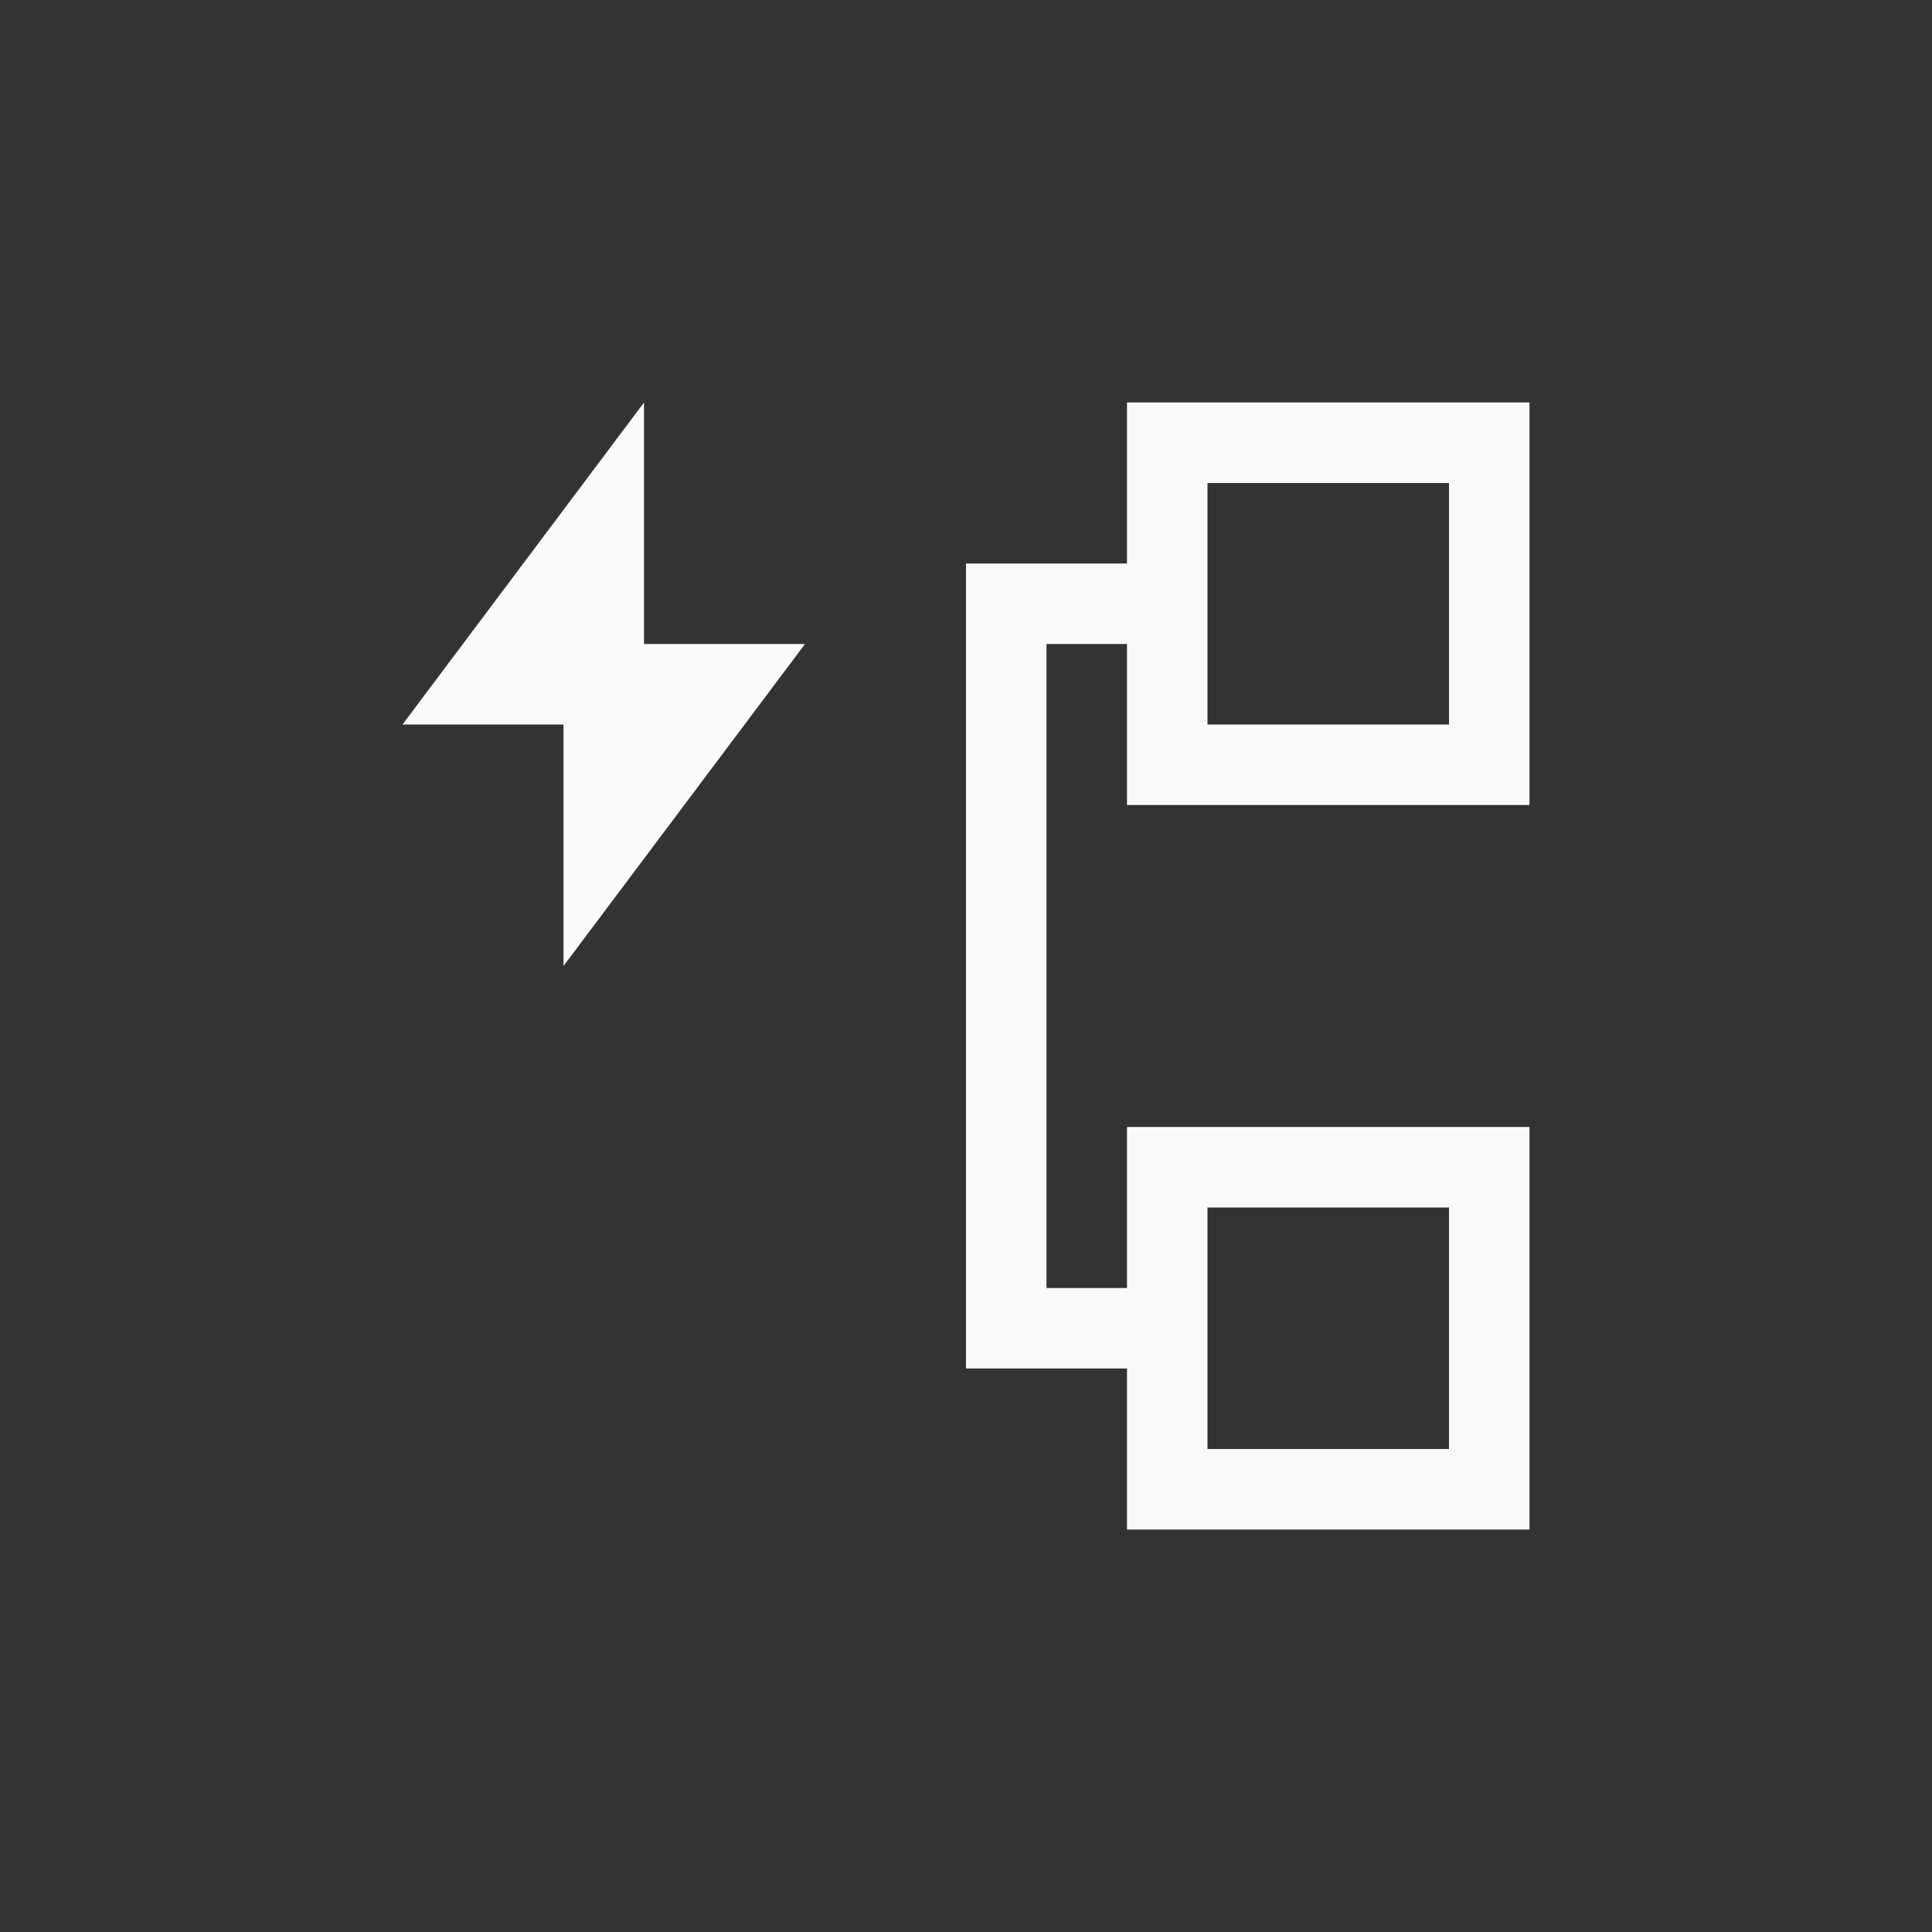 <?xml version="1.0" encoding="UTF-8"?>
<svg width="24px" height="24px" viewBox="0 0 24 24" version="1.1" xmlns="http://www.w3.org/2000/svg" xmlns:xlink="http://www.w3.org/1999/xlink">
    <rect x="0" y="0" width="24" height="24" fill="#333333" stroke="none"/>
    <!-- Generator: Sketch 51.3 (57544) - http://www.bohemiancoding.com/sketch -->
    <title>quickopen-class</title>
    <desc>Created with Sketch.</desc>
    <defs></defs>
    <g id="quickopen-class" stroke="none" stroke-width="1" fill="none" fill-rule="evenodd">
        <path d="M8,5 L5,9 L7,9 L7,12 L10,8 L8,8 L8,5 Z M14,5 L19,5 L19,10 L14,10 L14,8 L13,8 L13,16 L14,16 L14,14 L19,14 L19,19 L14,19 L14,17 L12,17 L12,7 L14,7 L14,5 Z M15,6 L15,9 L18,9 L18,6 L15,6 Z M15,15 L15,18 L18,18 L18,15 L15,15 Z" id="Combined-Shape" fill="#fafafa" fill-rule="nonzero"></path>
    </g>
</svg>